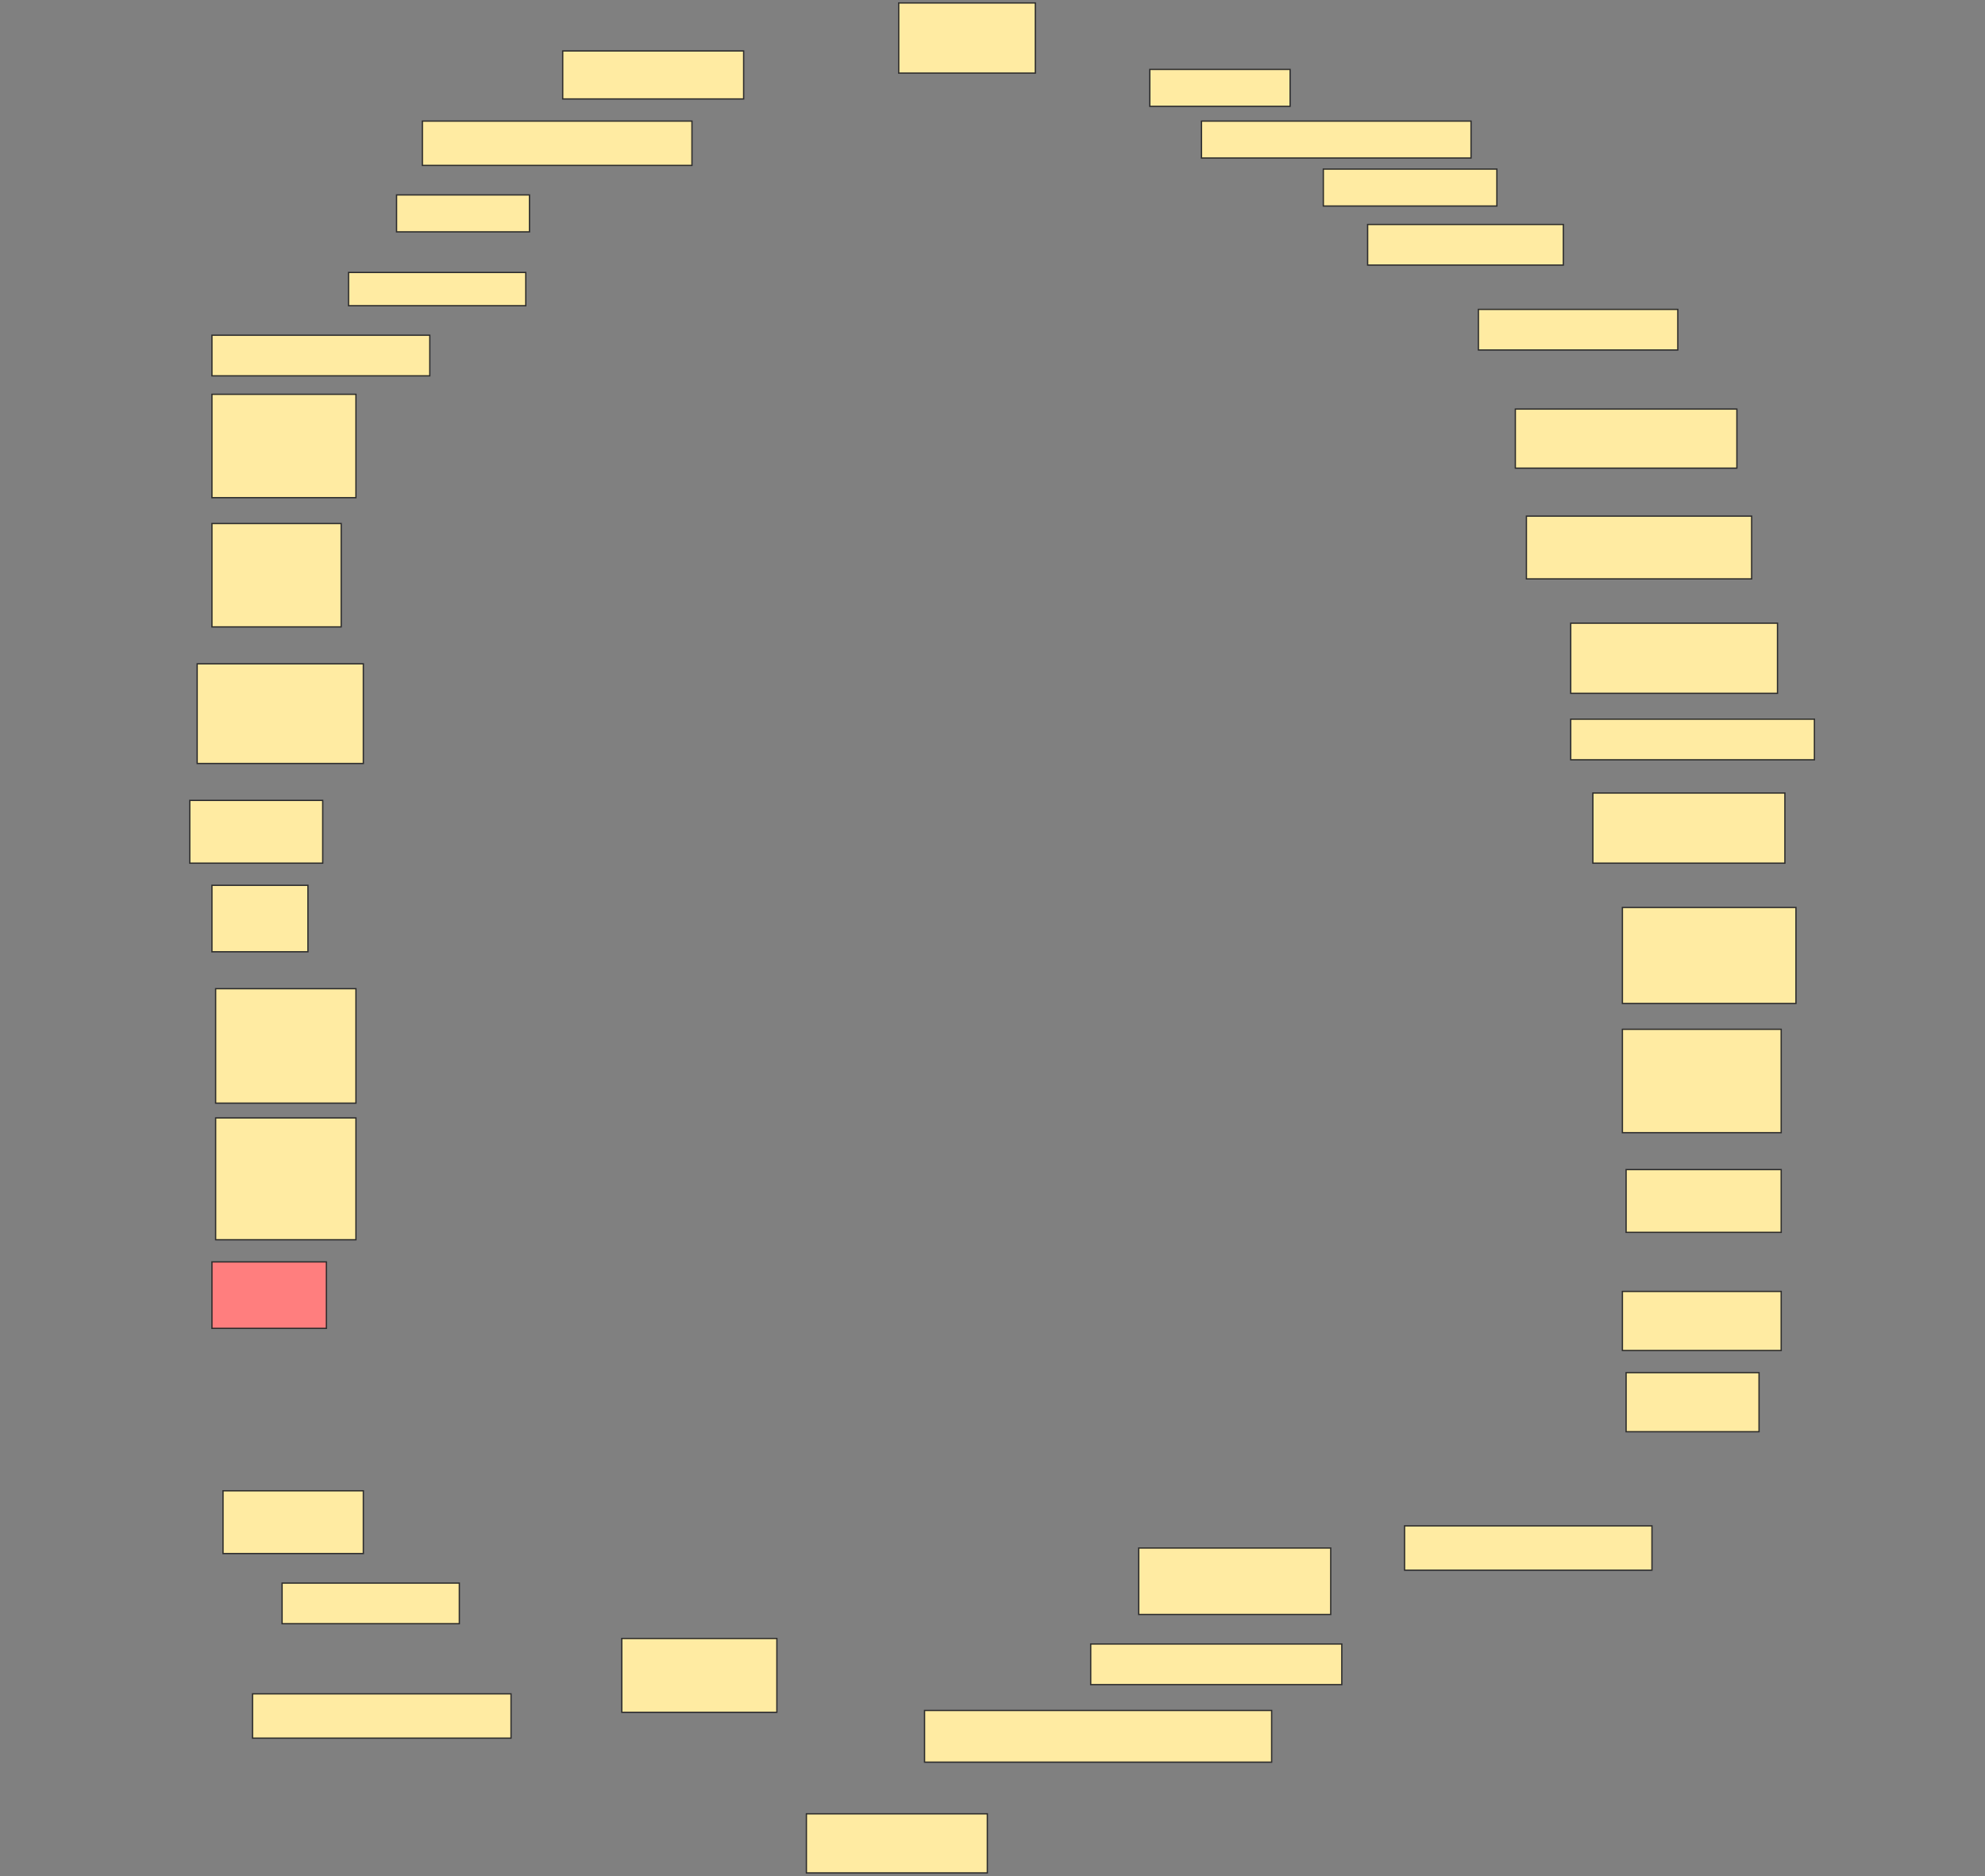 <svg height="1452" width="1536" xmlns="http://www.w3.org/2000/svg">
 <rect width="100%" height="100%" fill="#808080" stroke="none"/>
 <!-- Created with Image Occlusion Enhanced -->
 <g>
  <title>Labels</title>
 </g>
 <g>
  <title>Masks</title>
  <rect fill="#FFEBA2" height="54.286" id="061e60f39f094fd5863ad20c4512e12f-ao-1" stroke="#2D2D2D" width="105.714" x="695.429" y="2.286"/>
  <rect fill="#FFEBA2" height="37.143" id="061e60f39f094fd5863ad20c4512e12f-ao-2" stroke="#2D2D2D" width="140" x="435.429" y="39.428"/>
  <rect fill="#FFEBA2" height="34.286" id="061e60f39f094fd5863ad20c4512e12f-ao-3" stroke="#2D2D2D" width="208.571" x="326.857" y="93.714"/>
  <rect fill="#FFEBA2" height="28.571" id="061e60f39f094fd5863ad20c4512e12f-ao-4" stroke="#2D2D2D" width="108.571" x="889.714" y="53.714"/>
  <rect fill="#FFEBA2" height="28.571" id="061e60f39f094fd5863ad20c4512e12f-ao-5" stroke="#2D2D2D" width="208.571" x="929.714" y="93.714"/>
  <rect fill="#FFEBA2" height="28.571" id="061e60f39f094fd5863ad20c4512e12f-ao-6" stroke="#2D2D2D" width="102.857" x="306.857" y="150.857"/>
  <rect fill="#FFEBA2" height="28.571" id="061e60f39f094fd5863ad20c4512e12f-ao-7" stroke="#2D2D2D" width="134.286" x="1024" y="130.857"/>
  <rect fill="#FFEBA2" height="25.714" id="061e60f39f094fd5863ad20c4512e12f-ao-8" stroke="#2D2D2D" width="137.143" x="269.714" y="210.857"/>
  <rect fill="#FFEBA2" height="31.429" id="061e60f39f094fd5863ad20c4512e12f-ao-9" stroke="#2D2D2D" width="151.429" x="1058.286" y="173.714"/>
  <rect fill="#FFEBA2" height="31.429" id="061e60f39f094fd5863ad20c4512e12f-ao-10" stroke="#2D2D2D" width="168.571" x="164" y="259.428"/>
  <rect fill="#FFEBA2" height="31.429" id="061e60f39f094fd5863ad20c4512e12f-ao-11" stroke="#2D2D2D" width="154.286" x="1144" y="239.429"/>
  <rect fill="#FFEBA2" height="80" id="061e60f39f094fd5863ad20c4512e12f-ao-12" stroke="#2D2D2D" width="111.429" x="164" y="305.143"/>
  <rect fill="#FFEBA2" height="45.714" id="061e60f39f094fd5863ad20c4512e12f-ao-13" stroke="#2D2D2D" width="171.429" x="1172.572" y="316.571"/>
  <rect fill="#FFEBA2" height="80" id="061e60f39f094fd5863ad20c4512e12f-ao-14" stroke="#2D2D2D" width="100" x="164" y="405.143"/>
  <rect fill="#FFEBA2" height="48.571" id="061e60f39f094fd5863ad20c4512e12f-ao-15" stroke="#2D2D2D" width="174.286" x="1181.143" y="399.428"/>
  <rect fill="#FFEBA2" height="77.143" id="061e60f39f094fd5863ad20c4512e12f-ao-16" stroke="#2D2D2D" width="128.571" x="152.572" y="513.714"/>
  <rect fill="#FFEBA2" height="54.286" id="061e60f39f094fd5863ad20c4512e12f-ao-17" stroke="#2D2D2D" width="160" x="1215.429" y="482.286"/>
  <rect fill="#FFEBA2" height="48.571" id="061e60f39f094fd5863ad20c4512e12f-ao-18" stroke="#2D2D2D" width="102.857" x="146.857" y="619.429"/>
  <rect fill="#FFEBA2" height="31.429" id="061e60f39f094fd5863ad20c4512e12f-ao-19" stroke="#2D2D2D" width="188.571" x="1215.429" y="556.571"/>
  <rect fill="#FFEBA2" height="54.286" id="061e60f39f094fd5863ad20c4512e12f-ao-20" stroke="#2D2D2D" width="148.571" x="1232.572" y="613.714"/>
  <rect fill="#FFEBA2" height="51.429" id="061e60f39f094fd5863ad20c4512e12f-ao-21" stroke="#2D2D2D" width="74.286" x="164" y="685.143"/>
  <rect fill="#FFEBA2" height="74.286" id="061e60f39f094fd5863ad20c4512e12f-ao-22" stroke="#2D2D2D" width="134.286" x="1255.429" y="702.286"/>
  <rect fill="#FFEBA2" height="88.571" id="061e60f39f094fd5863ad20c4512e12f-ao-23" stroke="#2D2D2D" width="108.571" x="166.857" y="765.143"/>
  <rect fill="#FFEBA2" height="80" id="061e60f39f094fd5863ad20c4512e12f-ao-24" stroke="#2D2D2D" width="122.857" x="1255.429" y="796.571"/>
  <rect fill="#FFEBA2" height="94.286" id="061e60f39f094fd5863ad20c4512e12f-ao-25" stroke="#2D2D2D" width="108.571" x="166.857" y="865.143"/>
  <rect fill="#FFEBA2" height="48.571" id="061e60f39f094fd5863ad20c4512e12f-ao-26" stroke="#2D2D2D" width="120" x="1258.286" y="905.143"/>
  <rect class="qshape" fill="#FF7E7E" height="51.429" id="061e60f39f094fd5863ad20c4512e12f-ao-27" stroke="#2D2D2D" width="88.571" x="164" y="976.571"/>
  <rect fill="#FFEBA2" height="45.714" id="061e60f39f094fd5863ad20c4512e12f-ao-28" stroke="#2D2D2D" width="122.857" x="1255.429" y="999.429"/>
  <rect fill="#FFEBA2" height="48.571" id="061e60f39f094fd5863ad20c4512e12f-ao-29" stroke="#2D2D2D" width="108.571" x="172.572" y="1153.714"/>
  <rect fill="#FFEBA2" height="45.714" id="061e60f39f094fd5863ad20c4512e12f-ao-30" stroke="#2D2D2D" width="102.857" x="1258.286" y="1062.286"/>
  <rect fill="#FFEBA2" height="31.429" id="061e60f39f094fd5863ad20c4512e12f-ao-31" stroke="#2D2D2D" width="137.143" x="218.286" y="1225.143"/>
  <rect fill="#FFEBA2" height="34.286" id="061e60f39f094fd5863ad20c4512e12f-ao-32" stroke="#2D2D2D" width="200" x="195.429" y="1310.857"/>
  <rect fill="#FFEBA2" height="57.143" id="061e60f39f094fd5863ad20c4512e12f-ao-33" stroke="#2D2D2D" width="120" x="481.143" y="1268"/>
  <rect fill="#FFEBA2" height="45.714" id="061e60f39f094fd5863ad20c4512e12f-ao-34" stroke="#2D2D2D" width="140" x="624" y="1403.714"/>
  <rect fill="#FFEBA2" height="40" id="061e60f39f094fd5863ad20c4512e12f-ao-35" stroke="#2D2D2D" width="268.571" x="715.429" y="1323.714"/>
  <rect fill="#FFEBA2" height="31.429" id="061e60f39f094fd5863ad20c4512e12f-ao-36" stroke="#2D2D2D" width="194.286" x="844" y="1272.286"/>
  <rect fill="#FFEBA2" height="51.429" id="061e60f39f094fd5863ad20c4512e12f-ao-37" stroke="#2D2D2D" width="148.571" x="881.143" y="1198"/>
  <rect fill="#FFEBA2" height="34.286" id="061e60f39f094fd5863ad20c4512e12f-ao-38" stroke="#2D2D2D" width="191.429" x="1086.857" y="1180.857"/>
 </g>
</svg>